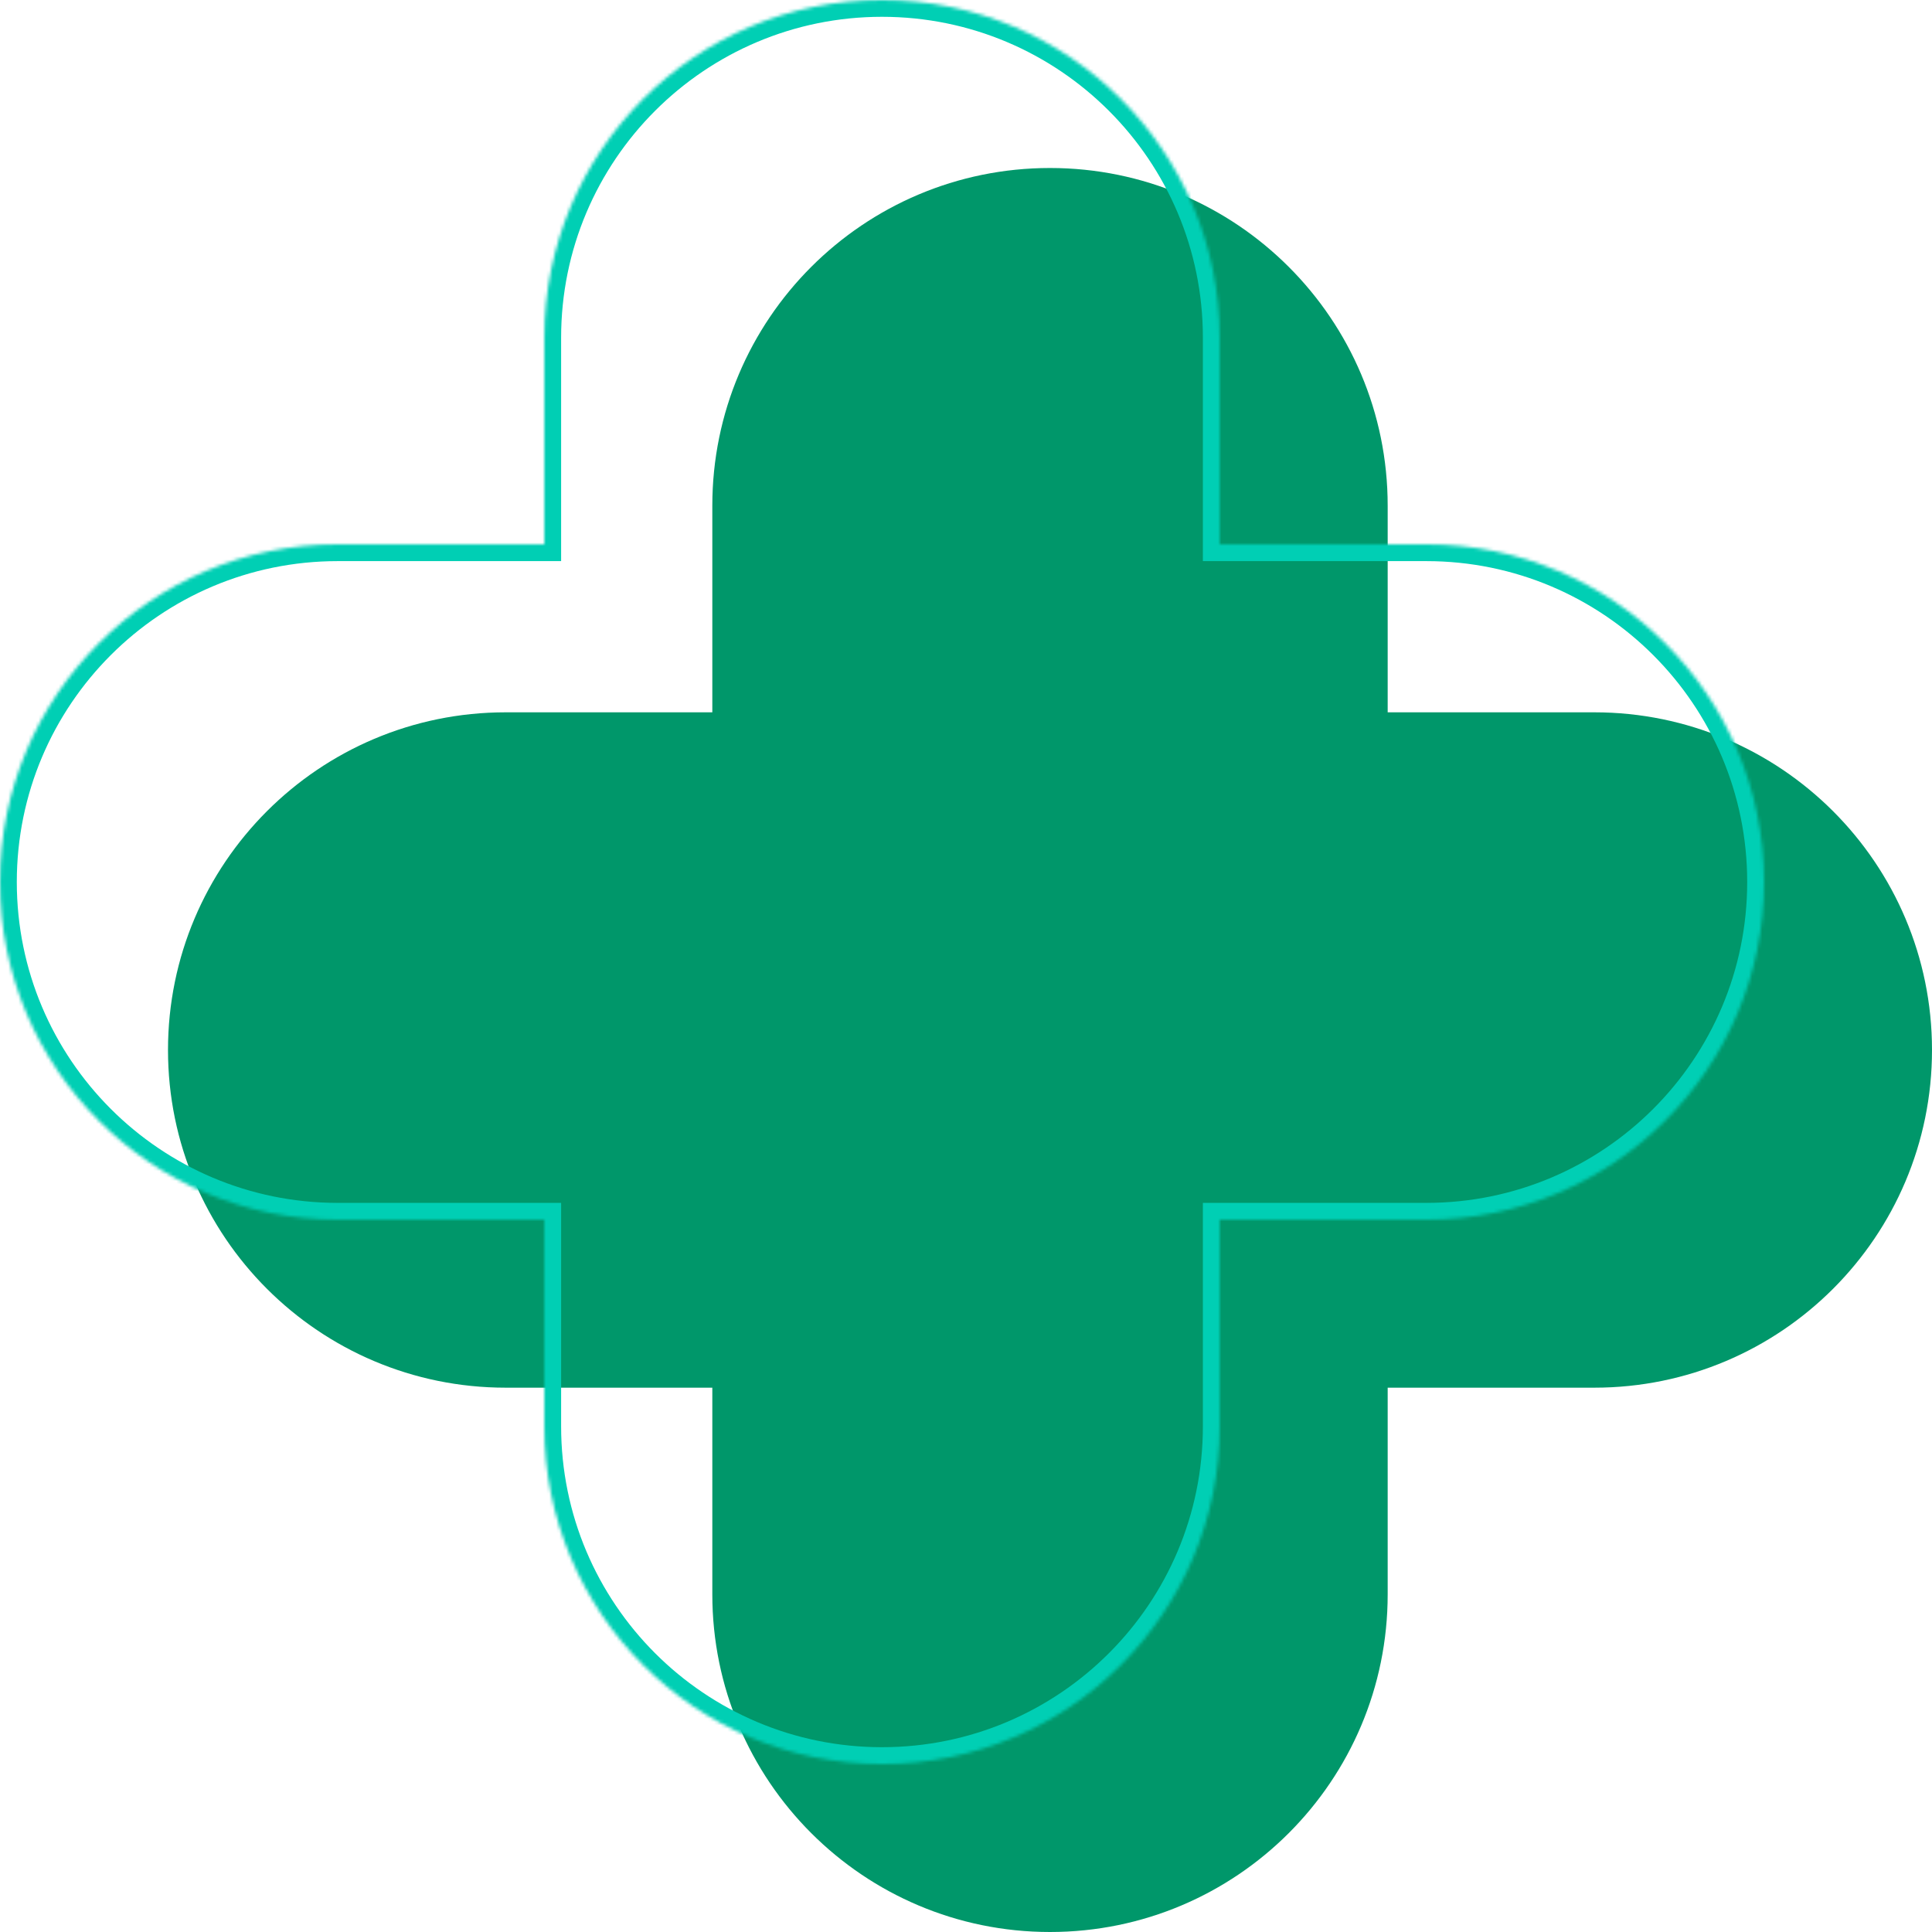 <svg width="575" height="575" viewBox="0 0 575 575" fill="none" xmlns="http://www.w3.org/2000/svg" xmlns:xlink="http://www.w3.org/1999/xlink">
  <path fill-rule="evenodd" clip-rule="evenodd" d="M312.5 50C256.995 50 212 94.995 212 150.5V212H150.5C94.995 212 50 256.995 50 312.5C50 368.005 94.995 413 150.5 413H212V474.5C212 530.005 256.995 575 312.5 575C368.005 575 413 530.005 413 474.5V413H474.5C530.005 413 575 368.005 575 312.5C575 256.995 530.005 212 474.5 212H413V150.5C413 94.995 368.005 50 312.5 50Z" fill="#00976A"/>
  <rect x="225" y="189" width="316" height="247" fill="url(#pattern0)"/>
  <mask id="path-3-inside-1" fill="white">
    <path fill-rule="evenodd" clip-rule="evenodd" d="M262.5 0C206.995 0 162 44.995 162 100.5V162H100.5C44.995 162 2.42618e-06 206.995 0 262.5C-2.42618e-06 318.005 44.995 363 100.5 363H162V424.5C162 480.005 206.995 525 262.5 525C318.005 525 363 480.005 363 424.5V363H424.5C480.005 363 525 318.005 525 262.5C525 206.995 480.005 162 424.5 162H363V100.5C363 44.995 318.005 0 262.5 0Z"/>
  </mask>
  <path d="M162 162V167H167V162H162ZM0 262.5H5H0ZM162 363H167V358H162V363ZM363 363V358H358V363H363ZM363 162H358V167H363V162ZM167 100.5C167 47.757 209.757 5 262.5 5V-5C204.234 -5 157 42.234 157 100.5H167ZM167 162V100.5H157V162H167ZM100.5 167H162V157H100.5V167ZM5 262.5C5 209.757 47.757 167 100.5 167V157C42.234 157 -5 204.234 -5 262.5H5ZM100.5 358C47.757 358 5 315.243 5 262.5H-5C-5 320.766 42.234 368 100.5 368V358ZM162 358H100.5V368H162V358ZM167 424.5V363H157V424.5H167ZM262.5 520C209.757 520 167 477.243 167 424.5H157C157 482.766 204.234 530 262.5 530V520ZM358 424.5C358 477.243 315.243 520 262.5 520V530C320.766 530 368 482.766 368 424.5H358ZM358 363V424.5H368V363H358ZM424.5 358H363V368H424.5V358ZM520 262.5C520 315.243 477.243 358 424.5 358V368C482.766 368 530 320.766 530 262.5H520ZM424.5 167C477.243 167 520 209.757 520 262.5H530C530 204.234 482.766 157 424.5 157V167ZM363 167H424.5V157H363V167ZM358 100.5V162H368V100.5H358ZM262.5 5C315.243 5 358 47.757 358 100.5H368C368 42.234 320.766 -5 262.5 -5V5Z" fill="#00CFB4" mask="url(#path-3-inside-1)"/>
</svg>
